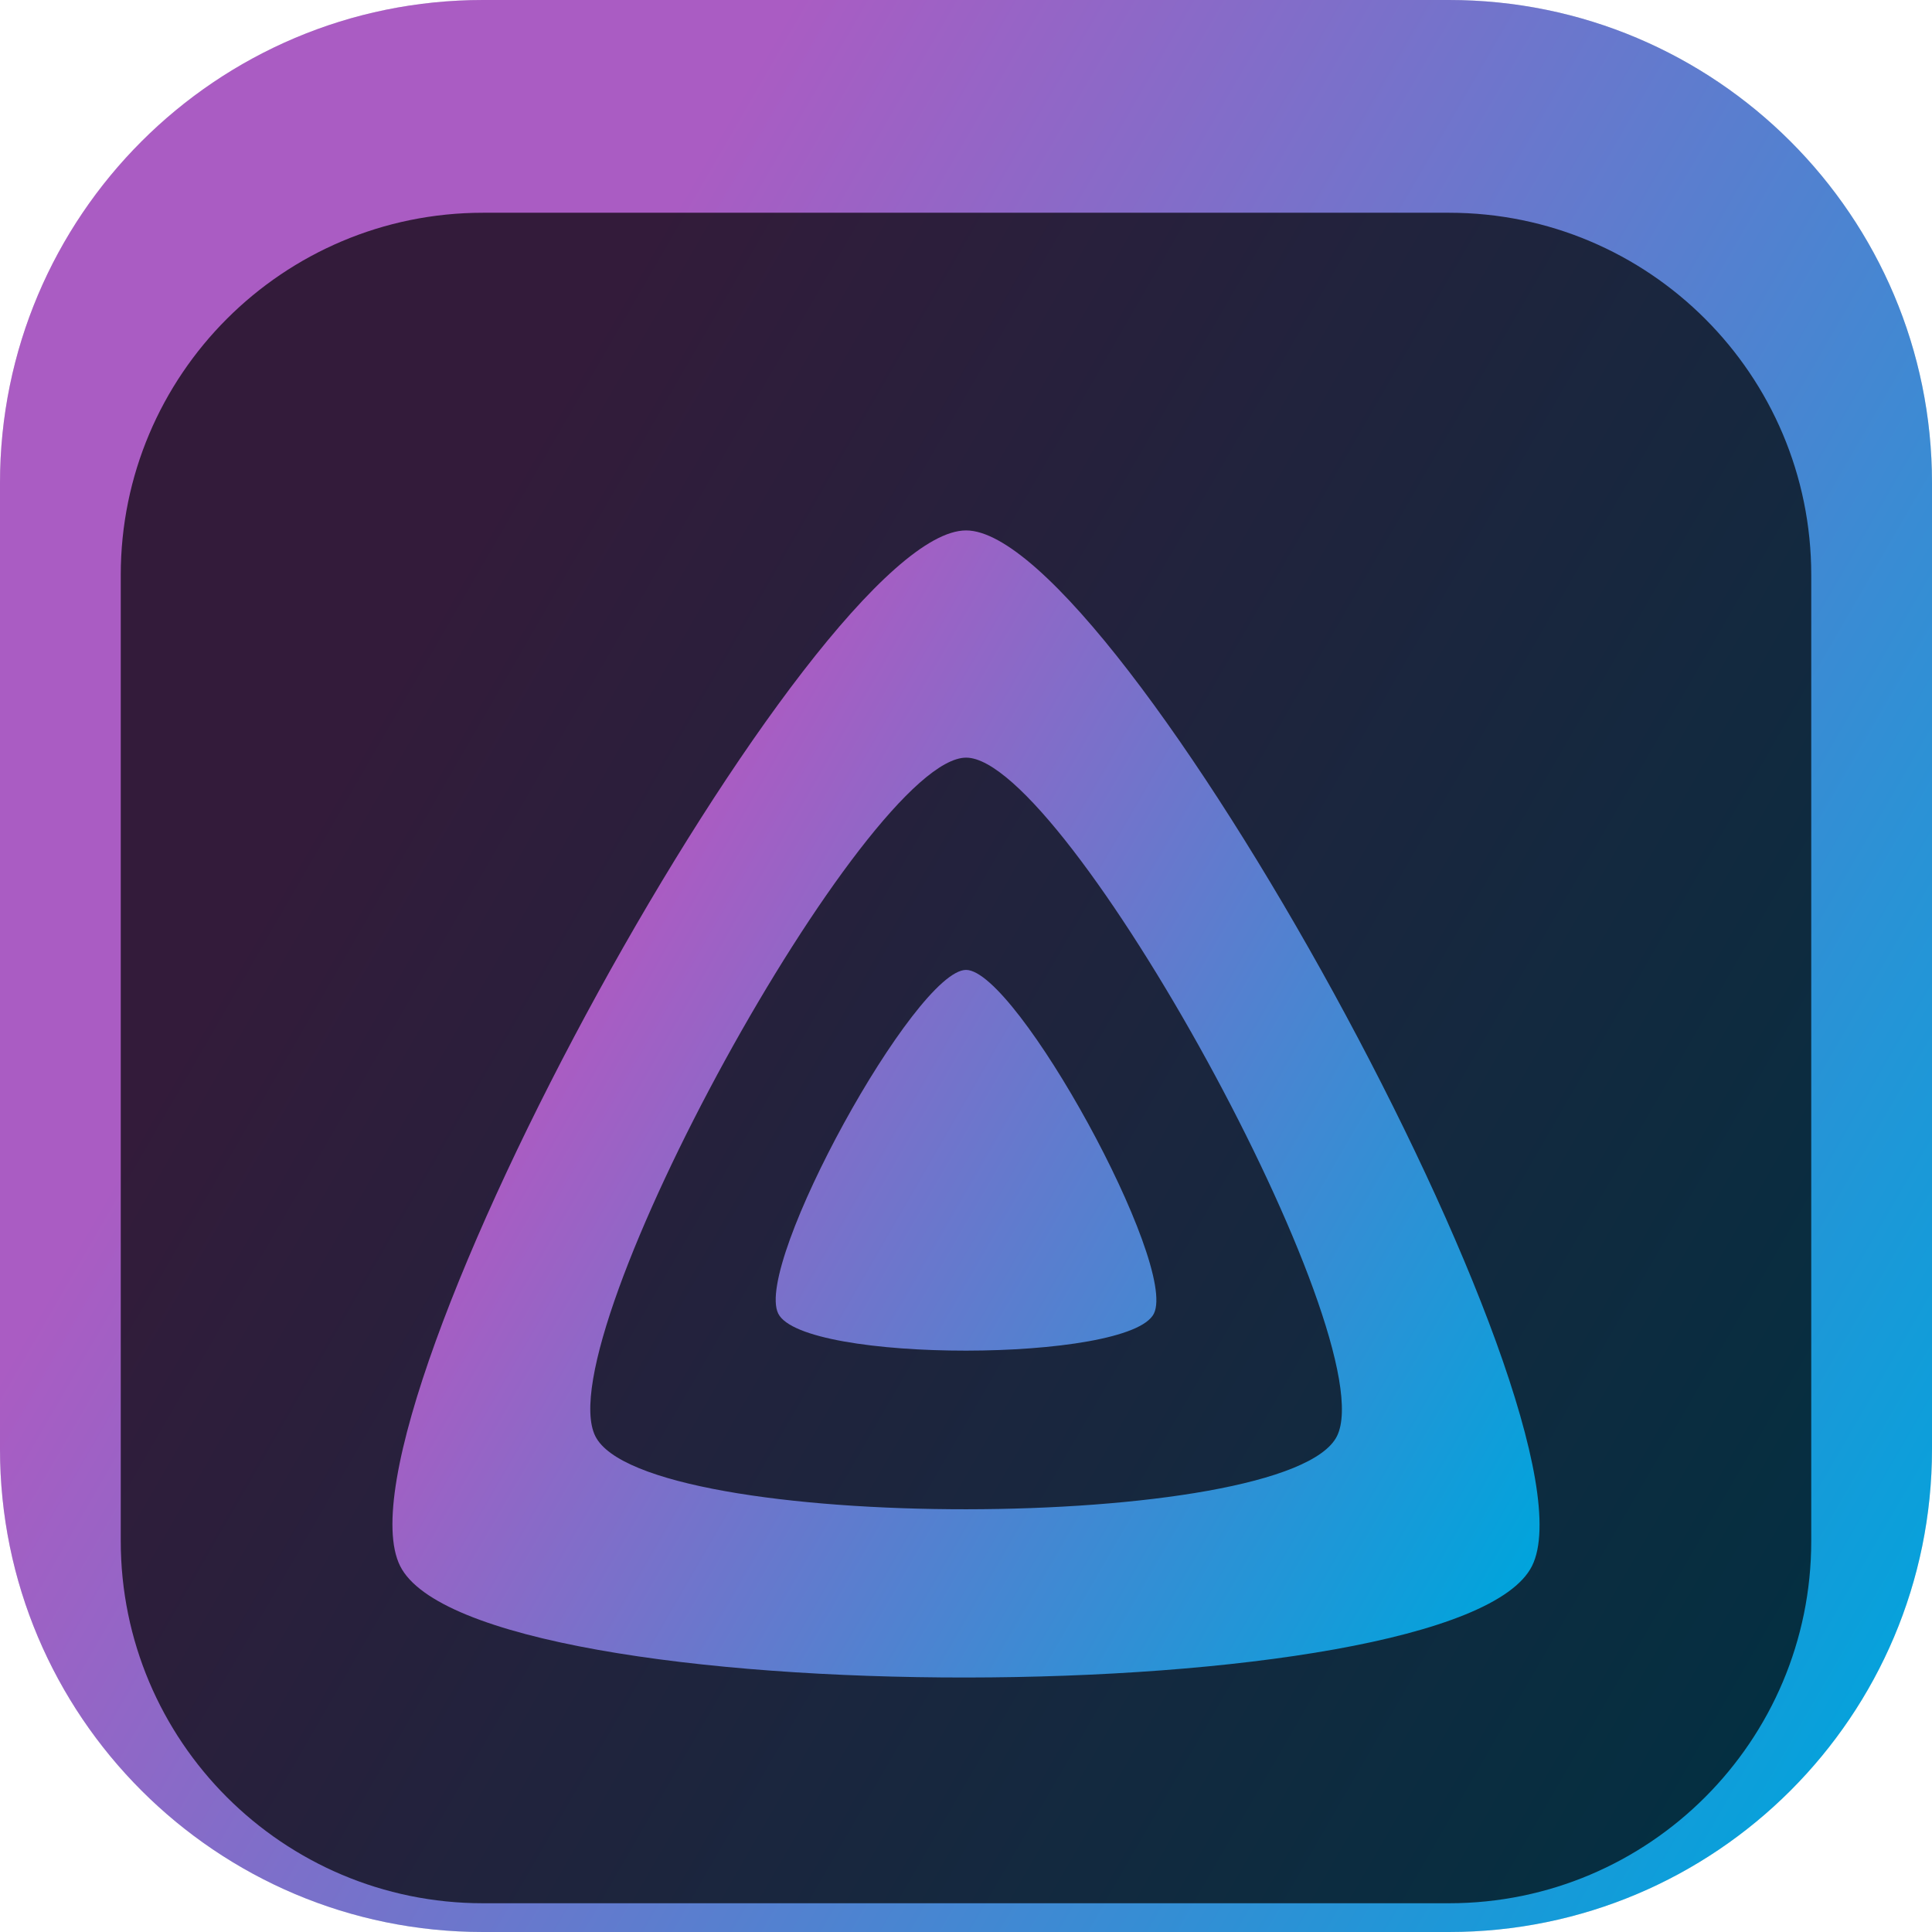 <svg width="84" height="84" viewBox="0 0 84 84" fill="none" xmlns="http://www.w3.org/2000/svg">
<g clip-path="url(#clip0_31_1705)">
<path d="M63 0H21C9.402 0 0 9.402 0 21V63C0 74.598 9.402 84 21 84H63C74.598 84 84 74.598 84 63V21C84 9.402 74.598 0 63 0Z" fill="url(#paint0_linear_31_1705)"/>
<path d="M63 0H21C9.402 0 0 9.402 0 21V63C0 74.598 9.402 84 21 84H63C74.598 84 84 74.598 84 63V21C84 9.402 74.598 0 63 0Z" fill="url(#paint1_linear_31_1705)"/>
<g filter="url(#filter0_i_31_1705)">
<path d="M63 5.25H21C12.302 5.25 5.25 12.302 5.25 21V63C5.25 71.698 12.302 78.75 21 78.75H63C71.698 78.75 78.75 71.698 78.75 63V21C78.75 12.302 71.698 5.25 63 5.25Z" fill="black" fill-opacity="0.7"/>
<g filter="url(#filter1_d_31_1705)">
<path d="M33.837 51.114C34.914 53.272 49.105 53.249 50.169 51.114C51.231 48.981 44.194 36.173 42.003 36.17C39.812 36.17 32.761 48.956 33.837 51.114Z" fill="url(#paint2_linear_31_1705)"/>
</g>
<g filter="url(#filter2_d_31_1705)">
<path d="M17.396 62.085C20.636 68.59 63.406 68.515 66.61 62.085C69.814 55.655 48.602 17.062 42.004 17.062C35.403 17.062 14.157 55.58 17.396 62.085ZM25.883 56.441C23.76 52.179 37.683 26.941 42.006 26.941C46.331 26.941 60.23 52.225 58.129 56.441C56.03 60.657 28.006 60.703 25.883 56.441Z" fill="url(#paint3_linear_31_1705)"/>
</g>
</g>
</g>
<defs>
<filter id="filter0_i_31_1705" x="5.25" y="5.25" width="73.5" height="77.5" filterUnits="userSpaceOnUse" color-interpolation-filters="sRGB">
<feFlood flood-opacity="0" result="BackgroundImageFix"/>
<feBlend mode="normal" in="SourceGraphic" in2="BackgroundImageFix" result="shape"/>
<feColorMatrix in="SourceAlpha" type="matrix" values="0 0 0 0 0 0 0 0 0 0 0 0 0 0 0 0 0 0 127 0" result="hardAlpha"/>
<feOffset dy="4"/>
<feGaussianBlur stdDeviation="2"/>
<feComposite in2="hardAlpha" operator="arithmetic" k2="-1" k3="1"/>
<feColorMatrix type="matrix" values="0 0 0 0 0 0 0 0 0 0 0 0 0 0 0 0 0 0 0.25 0"/>
<feBlend mode="normal" in2="shape" result="effect1_innerShadow_31_1705"/>
</filter>
<filter id="filter1_d_31_1705" x="29.726" y="34.17" width="24.551" height="24.553" filterUnits="userSpaceOnUse" color-interpolation-filters="sRGB">
<feFlood flood-opacity="0" result="BackgroundImageFix"/>
<feColorMatrix in="SourceAlpha" type="matrix" values="0 0 0 0 0 0 0 0 0 0 0 0 0 0 0 0 0 0 127 0" result="hardAlpha"/>
<feOffset dy="2"/>
<feGaussianBlur stdDeviation="2"/>
<feComposite in2="hardAlpha" operator="out"/>
<feColorMatrix type="matrix" values="0 0 0 0 0 0 0 0 0 0 0 0 0 0 0 0 0 0 0.25 0"/>
<feBlend mode="normal" in2="BackgroundImageFix" result="effect1_dropShadow_31_1705"/>
<feBlend mode="normal" in="SourceGraphic" in2="effect1_dropShadow_31_1705" result="shape"/>
</filter>
<filter id="filter2_d_31_1705" x="13.062" y="15.062" width="57.875" height="57.873" filterUnits="userSpaceOnUse" color-interpolation-filters="sRGB">
<feFlood flood-opacity="0" result="BackgroundImageFix"/>
<feColorMatrix in="SourceAlpha" type="matrix" values="0 0 0 0 0 0 0 0 0 0 0 0 0 0 0 0 0 0 127 0" result="hardAlpha"/>
<feOffset dy="2"/>
<feGaussianBlur stdDeviation="2"/>
<feComposite in2="hardAlpha" operator="out"/>
<feColorMatrix type="matrix" values="0 0 0 0 0 0 0 0 0 0 0 0 0 0 0 0 0 0 0.25 0"/>
<feBlend mode="normal" in2="BackgroundImageFix" result="effect1_dropShadow_31_1705"/>
<feBlend mode="normal" in="SourceGraphic" in2="effect1_dropShadow_31_1705" result="shape"/>
</filter>
<linearGradient id="paint0_linear_31_1705" x1="939.934" y1="1144.9" x2="825.248" y2="1146.82" gradientUnits="userSpaceOnUse">
<stop stop-color="#FCFCFC"/>
<stop offset="1" stop-color="#D0D6DC"/>
</linearGradient>
<linearGradient id="paint1_linear_31_1705" x1="14.721" y1="34.294" x2="84.37" y2="74.505" gradientUnits="userSpaceOnUse">
<stop stop-color="#AA5CC3"/>
<stop offset="1" stop-color="#00A4DC"/>
</linearGradient>
<linearGradient id="paint2_linear_31_1705" x1="25.803" y1="37.424" x2="67.156" y2="61.3" gradientUnits="userSpaceOnUse">
<stop stop-color="#AA5CC3"/>
<stop offset="1" stop-color="#00A4DC"/>
</linearGradient>
<linearGradient id="paint3_linear_31_1705" x1="25.803" y1="37.424" x2="67.157" y2="61.3" gradientUnits="userSpaceOnUse">
<stop stop-color="#AA5CC3"/>
<stop offset="1" stop-color="#00A4DC"/>
</linearGradient>
<clipPath id="clip0_31_1705">
<rect width="84" height="84" fill="white"/>
</clipPath>
</defs>
</svg>
